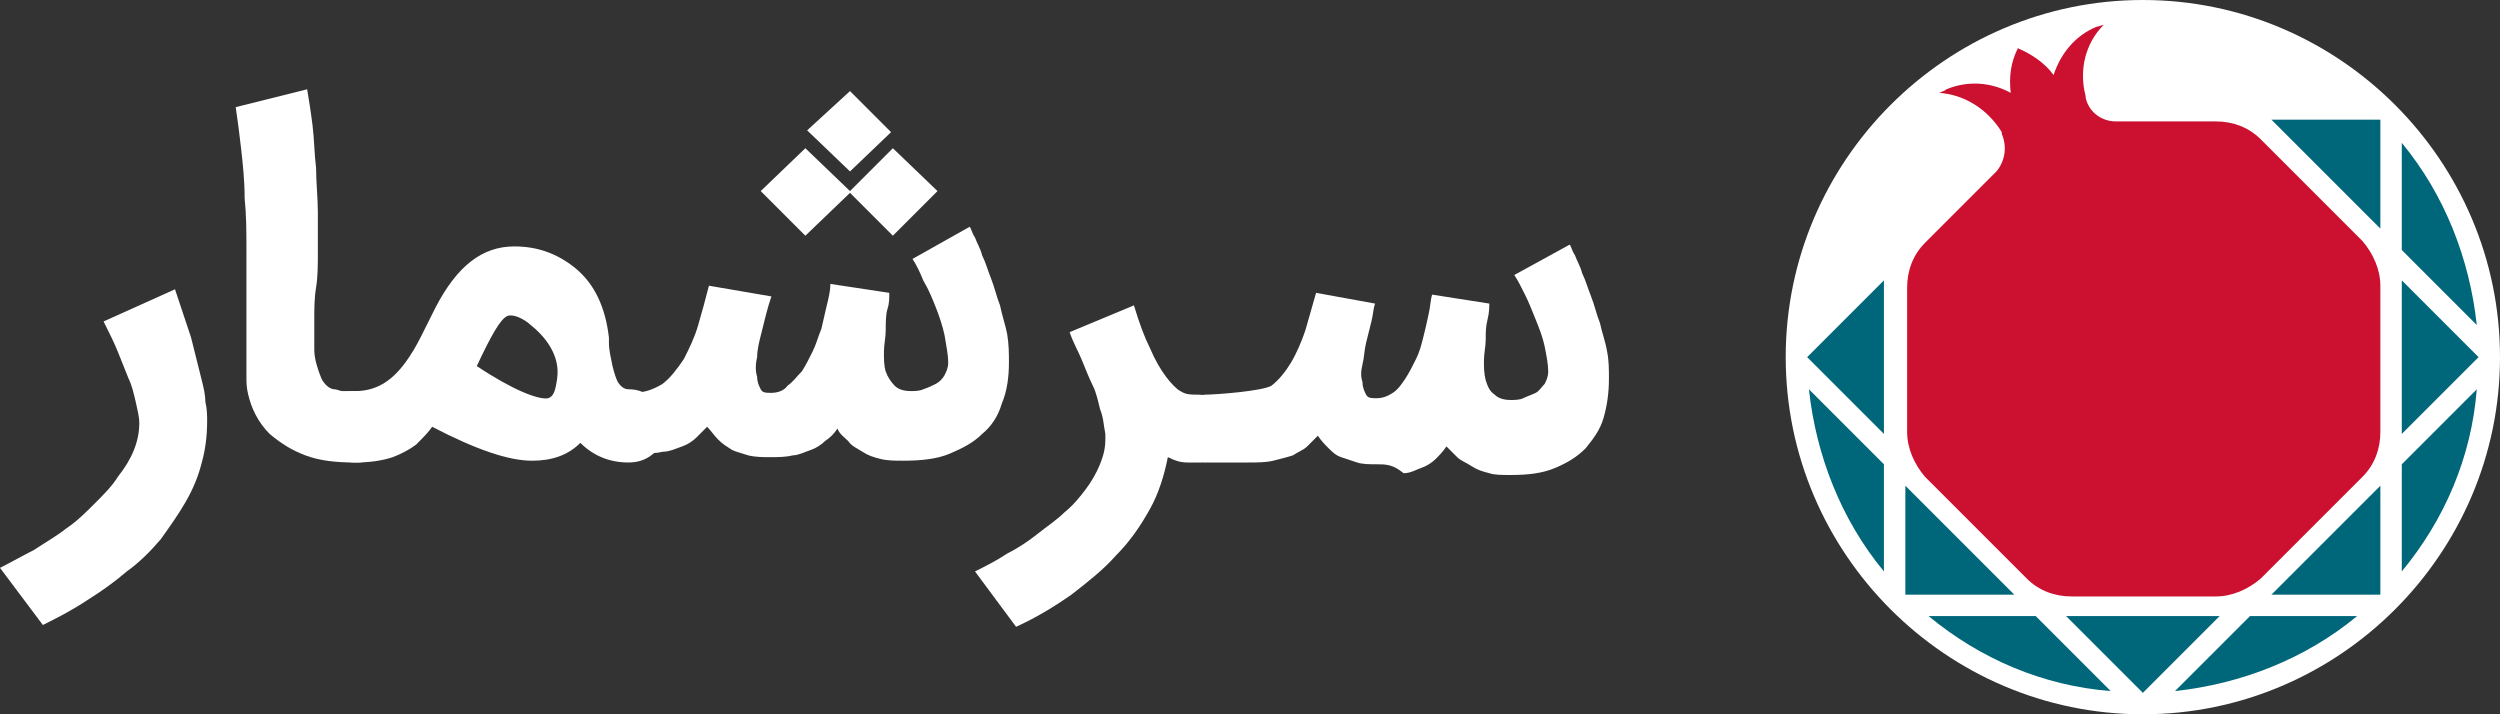 <?xml version="1.0" encoding="utf-8"?>
<!-- Generator: Adobe Illustrator 20.1.0, SVG Export Plug-In . SVG Version: 6.00 Build 0)  -->
<svg version="1.1" id="Layer_1" xmlns="http://www.w3.org/2000/svg" xmlns:xlink="http://www.w3.org/1999/xlink" x="0px" y="0px"
	 viewBox="0 0 140 40" style="enable-background:new 0 0 140 40;" xml:space="preserve">
<rect x="0" y="0" width="140" height="40" fill="#333333" stroke="none"/>
<style type="text/css">
	.st0{fill:#FFFFFF;}
	.st1{fill:#00667a;}
	.st2{fill:#CC1030;}
</style>
<g>
	<g>
		<g>
			<path class="st0" d="M67.3,25.9c-0.2,0-0.4,0-0.8,0s-0.7-0.1-1.1-0.3c-0.2,1-0.5,2-1,2.9c-0.5,0.9-1.1,1.8-1.9,2.6
				c-0.7,0.8-1.6,1.5-2.5,2.2c-1,0.7-2,1.3-3.1,1.8l-2.3-3.1c0.6-0.3,1.2-0.6,1.8-1c0.6-0.3,1.2-0.7,1.7-1.1
				c0.5-0.4,1.1-0.8,1.5-1.2c0.5-0.4,0.9-0.9,1.2-1.3s0.6-0.9,0.8-1.4c0.2-0.5,0.3-0.9,0.3-1.4c0,0,0-0.1,0-0.1c0,0,0-0.1,0-0.1
				c0,0,0-0.1,0-0.1c0,0,0,0,0,0v0c-0.1-0.5-0.1-0.9-0.3-1.4c-0.1-0.4-0.2-0.9-0.4-1.3c-0.2-0.4-0.4-0.9-0.6-1.4
				c-0.2-0.5-0.5-1-0.7-1.6l3.6-1.5c0.3,1,0.6,1.8,0.9,2.4c0.3,0.7,0.6,1.2,0.9,1.6c0.3,0.4,0.6,0.7,0.8,0.8
				c0.3,0.2,0.6,0.2,0.9,0.2h0.1c0.3,0,0.5,0.1,0.8,0.2c0.2,0.1,0.5,0.2,0.6,0.4c0.2,0.2,0.3,0.4,0.4,0.6c0.1,0.2,0.2,0.5,0.2,0.7
				c0,0.3-0.1,0.5-0.2,0.8c-0.1,0.2-0.2,0.4-0.4,0.6c-0.2,0.2-0.4,0.3-0.6,0.4C67.9,25.8,67.6,25.9,67.3,25.9z"/>
			<path class="st0" d="M65.6,24c0-0.3,0.1-0.5,0.2-0.7c0.1-0.2,0.2-0.4,0.4-0.6c0.2-0.2,0.4-0.3,0.6-0.4c0.2-0.1,0.5-0.2,0.7-0.2
				c0.6,0,3.2-0.2,3.7-0.5c0.4-0.3,0.8-0.8,1.1-1.3c0.3-0.5,0.6-1.2,0.8-1.8c0.2-0.7,0.4-1.4,0.6-2.1l3.3,0.6
				c-0.1,0.3-0.1,0.6-0.2,1c-0.1,0.4-0.2,0.8-0.3,1.2c-0.1,0.4-0.1,0.8-0.2,1.2c-0.1,0.4-0.1,0.7,0,1c0,0.3,0.1,0.5,0.2,0.7
				c0.1,0.2,0.3,0.2,0.6,0.2c0.3,0,0.6-0.1,0.9-0.3c0.3-0.2,0.5-0.5,0.7-0.8c0.2-0.3,0.4-0.7,0.6-1.1c0.2-0.4,0.3-0.8,0.4-1.2
				c0.1-0.4,0.2-0.8,0.3-1.3c0.1-0.4,0.1-0.8,0.2-1.1l3.2,0.5c0,0.2,0,0.5-0.1,0.9c-0.1,0.4-0.1,0.7-0.1,1.1c0,0.4-0.1,0.8-0.1,1.2
				c0,0.4,0,0.7,0.1,1.1c0.1,0.3,0.2,0.6,0.5,0.8c0.2,0.2,0.5,0.3,0.9,0.3c0.2,0,0.5,0,0.7-0.1c0.2-0.1,0.5-0.2,0.7-0.3
				c0.2-0.1,0.3-0.3,0.5-0.5c0.1-0.2,0.2-0.4,0.2-0.7c0-0.4-0.1-0.9-0.2-1.4c-0.1-0.5-0.3-1-0.5-1.5c-0.2-0.5-0.4-1-0.6-1.4
				c-0.2-0.4-0.4-0.8-0.6-1.1l3.1-1.7c0.1,0.1,0.1,0.3,0.3,0.6c0.1,0.3,0.3,0.6,0.4,1c0.2,0.4,0.3,0.8,0.5,1.3
				c0.2,0.5,0.3,1,0.5,1.5c0.1,0.5,0.3,1,0.4,1.6c0.1,0.5,0.1,1,0.1,1.5c0,0.8-0.1,1.5-0.3,2.2c-0.2,0.7-0.6,1.2-1,1.7
				c-0.5,0.5-1,0.8-1.7,1.1c-0.7,0.3-1.5,0.4-2.5,0.4c-0.5,0-0.9,0-1.2-0.1c-0.4-0.1-0.7-0.2-1-0.4c-0.3-0.2-0.6-0.3-0.8-0.5
				c-0.2-0.2-0.4-0.4-0.6-0.6c-0.2,0.3-0.4,0.5-0.6,0.7c-0.2,0.2-0.5,0.4-0.8,0.5c-0.3,0.1-0.6,0.3-1,0.3C78,26,77.6,26,77.1,26
				c-0.4,0-0.8,0-1.1-0.1c-0.3-0.1-0.6-0.2-0.9-0.3c-0.3-0.1-0.5-0.3-0.7-0.5c-0.2-0.2-0.4-0.4-0.6-0.7c-0.2,0.2-0.4,0.4-0.6,0.6
				c-0.2,0.2-0.5,0.3-0.8,0.5c-0.3,0.1-0.7,0.2-1.1,0.3c-0.4,0.1-0.9,0.1-1.4,0.1h-2.3c-0.3,0-0.5-0.1-0.7-0.2
				c-0.2-0.1-0.4-0.2-0.6-0.4c-0.2-0.2-0.3-0.4-0.4-0.6C65.7,24.5,65.6,24.2,65.6,24z"/>
		</g>
		<path class="st0" d="M9.8,16.2c0.3,0.9,0.6,1.8,0.9,2.7c0.1,0.4,0.2,0.8,0.3,1.2c0.1,0.4,0.2,0.8,0.3,1.2c0.1,0.4,0.2,0.8,0.2,1.2
			c0.1,0.4,0.1,0.8,0.1,1.1c0,0.8-0.1,1.6-0.3,2.3c-0.2,0.8-0.5,1.5-0.9,2.2c-0.4,0.7-0.9,1.4-1.4,2.1c-0.6,0.7-1.2,1.3-1.9,1.8
			c-0.7,0.6-1.4,1.1-2.2,1.6C4,34.2,3.2,34.6,2.4,35L0,31.8c0.6-0.3,1.3-0.7,1.9-1c0.6-0.4,1.3-0.8,1.8-1.2c0.6-0.4,1.1-0.9,1.6-1.4
			c0.5-0.5,1-1,1.3-1.5c0.4-0.5,0.7-1,0.9-1.5c0.2-0.5,0.3-1,0.3-1.5c0-0.4-0.1-0.7-0.2-1.2c-0.1-0.4-0.2-0.9-0.4-1.3
			c-0.2-0.5-0.4-1-0.6-1.5c-0.2-0.5-0.5-1.1-0.8-1.7L9.8,16.2z"/>
		<path class="st0" d="M19.9,25.9c-1.1,0-2-0.1-2.8-0.4c-0.8-0.3-1.4-0.7-2-1.2c-0.3-0.3-0.6-0.7-0.8-1.1c-0.2-0.4-0.3-0.7-0.4-1.1
			c-0.1-0.4-0.1-0.7-0.1-1c0-0.3,0-0.6,0-0.8v-0.2c0-0.3,0-0.8,0-1.4c0-0.6,0-1.3,0-2.1c0-0.8,0-1.7,0-2.6c0-1,0-1.9-0.1-2.9
			c0-1-0.1-1.9-0.2-2.8c-0.1-0.9-0.2-1.6-0.3-2.3L17.2,5c0.1,0.6,0.2,1.2,0.3,2c0.1,0.8,0.1,1.6,0.2,2.4c0,0.8,0.1,1.7,0.1,2.5
			c0,0.8,0,1.6,0,2.3c0,0.6,0,1.3-0.1,1.9c-0.1,0.6-0.1,1.2-0.1,1.8c0,0.6,0,1.1,0,1.7c0,0.5,0.2,1.1,0.4,1.6
			c0.1,0.2,0.2,0.3,0.3,0.4c0.1,0.1,0.3,0.2,0.4,0.2c0.2,0,0.3,0.1,0.5,0.1c0.2,0,0.4,0,0.6,0h0.1c0.3,0,0.5,0.1,0.8,0.2
			c0.3,0.1,0.5,0.3,0.7,0.4c0.2,0.2,0.3,0.4,0.5,0.6c0.1,0.2,0.2,0.5,0.2,0.8c0,0.3-0.1,0.5-0.2,0.8c-0.1,0.2-0.3,0.5-0.5,0.6
			c-0.2,0.2-0.4,0.3-0.7,0.4C20.5,25.9,20.2,25.9,19.9,25.9z"/>
		<path class="st0" d="M37.3,23.9c0,0.6-0.2,1-0.6,1.4c-0.4,0.4-0.9,0.6-1.5,0.6h0c-1.1,0-2-0.4-2.7-1.1c-0.7,0.7-1.6,1-2.7,1
			c-1.3,0-3.1-0.6-5.6-1.9c-0.2,0.3-0.5,0.6-0.9,1c-0.4,0.3-0.8,0.5-1.3,0.7c-0.6,0.2-1.3,0.3-2.1,0.3c-0.6,0-1.1-0.2-1.5-0.6
			c-0.4-0.4-0.6-0.9-0.6-1.4c0-0.6,0.2-1,0.6-1.4c0.4-0.4,0.9-0.6,1.5-0.6c1.1,0,2-0.5,2.8-1.6c0.3-0.4,0.6-0.9,0.9-1.5
			c0.1-0.2,0.2-0.4,0.4-0.8l0.2-0.4l0.2-0.4c1.2-2.3,2.6-3.4,4.4-3.4c1.3,0,2.4,0.4,3.4,1.2c1.1,0.9,1.7,2.2,1.9,3.9l0,0.1
			c0,0.1,0,0.1,0,0.2c0,0.4,0.1,0.8,0.2,1.3c0.1,0.4,0.2,0.7,0.3,0.9c0.2,0.3,0.4,0.4,0.6,0.4c0.6,0,1,0.2,1.4,0.6
			C37.1,22.9,37.3,23.3,37.3,23.9z M30.7,22.3c0.3-0.1,0.4-0.4,0.5-1.1c0.1-0.7-0.1-1.3-0.4-1.8c-0.3-0.5-0.7-0.9-1.2-1.3
			c-0.5-0.4-1-0.5-1.2-0.4c-0.4,0.2-0.9,1.1-1.7,2.8C28.8,21.9,30.2,22.4,30.7,22.3z"/>
		<path class="st0" d="M33.4,23.9c0-0.3,0.1-0.5,0.2-0.7c0.1-0.2,0.2-0.4,0.4-0.6c0.2-0.2,0.4-0.3,0.6-0.4c0.2-0.1,0.5-0.2,0.8-0.2
			c0.7,0,1.2-0.2,1.7-0.5c0.4-0.3,0.8-0.8,1.2-1.4c0.3-0.6,0.6-1.2,0.8-1.9c0.2-0.7,0.4-1.4,0.6-2.2l3.5,0.6c-0.1,0.3-0.2,0.6-0.3,1
			c-0.1,0.4-0.2,0.8-0.3,1.2c-0.1,0.4-0.2,0.8-0.2,1.2c-0.1,0.4-0.1,0.8,0,1.1c0,0.3,0.1,0.5,0.2,0.7c0.1,0.2,0.3,0.2,0.6,0.2
			c0.3,0,0.7-0.1,0.9-0.4c0.3-0.2,0.5-0.5,0.8-0.8c0.2-0.3,0.4-0.7,0.6-1.1c0.2-0.4,0.3-0.8,0.5-1.3c0.1-0.4,0.2-0.9,0.3-1.3
			c0.1-0.4,0.2-0.8,0.2-1.2l3.3,0.5c0,0.3,0,0.6-0.1,0.9s-0.1,0.8-0.1,1.2c0,0.4-0.1,0.8-0.1,1.2c0,0.4,0,0.8,0.1,1.1
			c0.1,0.3,0.3,0.6,0.5,0.8c0.2,0.2,0.5,0.3,0.9,0.3c0.2,0,0.5,0,0.7-0.1c0.3-0.1,0.5-0.2,0.7-0.3c0.2-0.1,0.4-0.3,0.5-0.5
			c0.1-0.2,0.2-0.4,0.2-0.7c0-0.4-0.1-0.9-0.2-1.5c-0.1-0.5-0.3-1.1-0.5-1.6s-0.4-1-0.7-1.5c-0.2-0.5-0.4-0.9-0.6-1.2l3.2-1.8
			c0.1,0.1,0.1,0.3,0.3,0.6c0.1,0.3,0.3,0.6,0.4,1c0.2,0.4,0.3,0.8,0.5,1.3c0.2,0.5,0.3,1,0.5,1.5c0.1,0.5,0.3,1.1,0.4,1.6
			c0.1,0.6,0.1,1.1,0.1,1.6c0,0.8-0.1,1.6-0.4,2.3c-0.2,0.7-0.6,1.3-1.1,1.7c-0.5,0.5-1.1,0.8-1.8,1.1c-0.7,0.3-1.6,0.4-2.6,0.4
			c-0.5,0-0.9,0-1.3-0.1c-0.4-0.1-0.7-0.2-1-0.4c-0.3-0.2-0.6-0.3-0.8-0.6c-0.2-0.2-0.5-0.4-0.6-0.7c-0.2,0.3-0.4,0.5-0.7,0.7
			c-0.2,0.2-0.5,0.4-0.8,0.5s-0.7,0.3-1,0.3c-0.4,0.1-0.8,0.1-1.3,0.1c-0.4,0-0.8,0-1.2-0.1c-0.3-0.1-0.7-0.2-0.9-0.3
			c-0.3-0.2-0.5-0.3-0.8-0.6c-0.2-0.2-0.4-0.5-0.6-0.7c-0.2,0.2-0.4,0.4-0.6,0.6c-0.2,0.2-0.5,0.4-0.8,0.5c-0.3,0.1-0.7,0.3-1.1,0.3
			c-0.4,0.1-0.9,0.1-1.5,0.1h-0.2c-0.3,0-0.5-0.1-0.8-0.2c-0.2-0.1-0.4-0.3-0.6-0.4c-0.2-0.2-0.3-0.4-0.4-0.6
			C33.4,24.4,33.4,24.2,33.4,23.9z"/>
		<polygon class="st0" points="52.5,10.7 50,13.2 47.6,10.8 45.1,13.2 42.6,10.7 45.1,8.3 47.6,10.7 50,8.3 		"/>
		<polygon class="st0" points="45.2,7.3 47.6,5.1 49.9,7.4 47.6,9.6 		"/>
	</g>
	<g>
		<g>
			<path class="st0" d="M140,20c0-11-9-20-20-20s-20,9-20,20s9,20,20,20S140,31,140,20"/>
			<g>
				<polygon class="st1" points="105.5,24.3 105.5,15.7 101.2,20 				"/>
				<polygon class="st1" points="112.8,33.3 106.7,27.2 106.7,33.3 				"/>
				<polygon class="st1" points="124.3,34.5 115.7,34.5 120,38.8 				"/>
				<polygon class="st1" points="133.3,27.2 127.2,33.3 133.3,33.3 				"/>
				<polygon class="st1" points="134.5,15.7 134.5,24.3 138.8,20 				"/>
				<polygon class="st1" points="127.2,6.7 133.3,12.8 133.3,6.7 				"/>
				<path class="st1" d="M105.5,26l-4.2-4.2c0.4,3.7,1.8,7.3,4.2,10.2v0V26z"/>
				<path class="st1" d="M114,34.5l-6,0c2.9,2.4,6.4,3.9,10.2,4.2l0,0L114,34.5z"/>
				<path class="st1" d="M126,34.5l-4.2,4.2c3.7-0.4,7.3-1.8,10.2-4.2l0,0L126,34.5z"/>
				<path class="st1" d="M134.5,26l0,6c2.4-2.9,3.9-6.4,4.2-10.2l0,0L134.5,26z"/>
				<path class="st1" d="M134.5,14l4.2,4.2c-0.4-3.7-1.8-7.3-4.2-10.2l0,0L134.5,14z"/>
			</g>
		</g>
		<path class="st2" d="M133.3,16c0-0.9-0.4-1.8-1-2.5l-5.7-5.7c-0.7-0.7-1.6-1-2.5-1l-5.6,0c-0.8,0-1.5-0.5-1.7-1.3c0,0,0,0,0-0.1
			c-0.4-1.5,0-3,1-4c-0.1,0-0.3,0.1-0.4,0.1c-1.2,0.5-2,1.5-2.4,2.7c-0.5-0.7-1.3-1.2-2-1.5c-0.4,0.8-0.5,1.6-0.4,2.5
			c-1.1-0.6-2.4-0.7-3.6-0.2c-0.1,0.1-0.2,0.1-0.4,0.2c1.4,0.1,2.7,0.9,3.5,2.2c0,0,0,0.1,0,0.1c0.3,0.7,0.2,1.5-0.3,2.1l-4,4
			c-0.7,0.7-1,1.6-1,2.5l0,8.1c0,0.9,0.4,1.8,1,2.5l5.7,5.7c0.7,0.7,1.6,1,2.5,1l8.1,0c0.9,0,1.8-0.4,2.5-1l5.7-5.7
			c0.7-0.7,1-1.6,1-2.5L133.3,16z"/>
	</g>
</g>
</svg>
